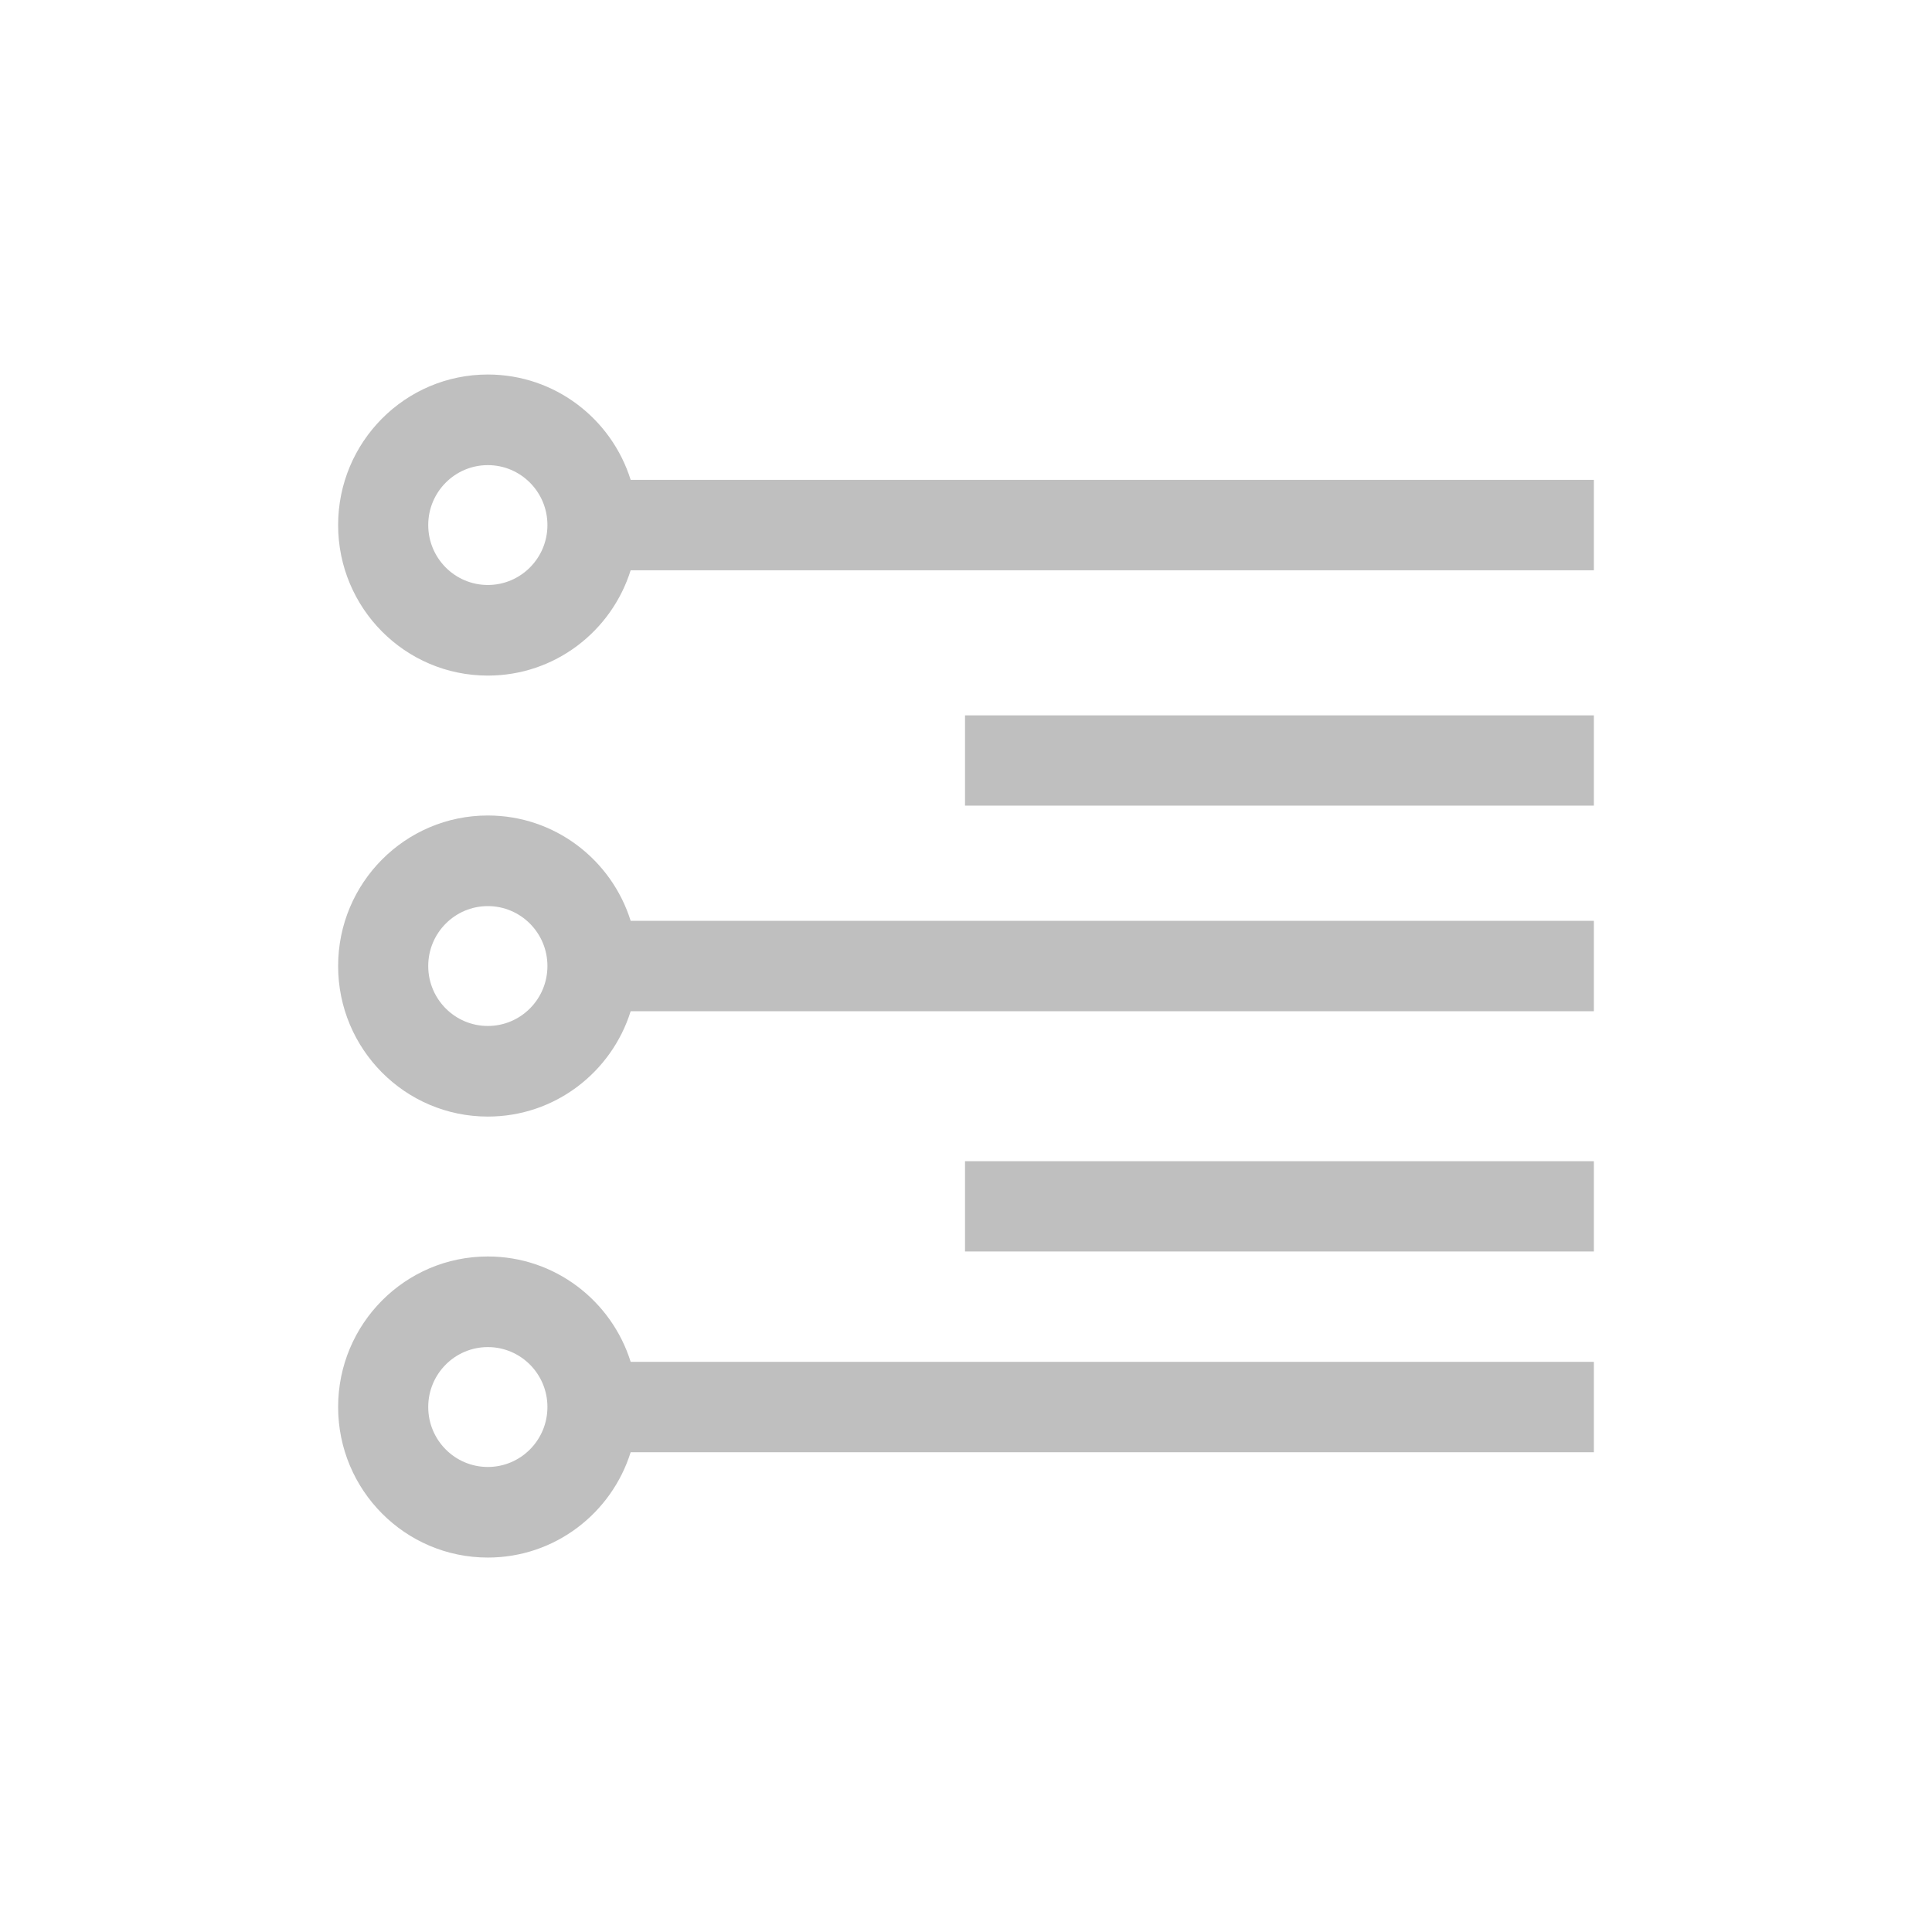 <?xml version="1.0" standalone="no"?><!DOCTYPE svg PUBLIC "-//W3C//DTD SVG 1.1//EN" "http://www.w3.org/Graphics/SVG/1.1/DTD/svg11.dtd"><svg t="1525931875208" class="icon" style="" viewBox="0 0 1024 1024" version="1.1" xmlns="http://www.w3.org/2000/svg" p-id="3247" xmlns:xlink="http://www.w3.org/1999/xlink" width="200" height="200"><defs><style type="text/css"></style></defs><path d="M334.259 769.715C324.147 802.061 294.08 825.536 258.56 825.536 214.733 825.536 179.213 789.811 179.213 745.741 179.213 701.683 214.733 665.958 258.56 665.958 294.08 665.958 324.147 689.434 334.259 721.792L844.787 721.792 844.787 769.715 334.259 769.715ZM258.56 713.984C241.114 713.984 226.97 728.205 226.97 745.741 226.97 763.29 241.114 777.523 258.56 777.523 276.006 777.523 290.15 763.29 290.15 745.741 290.15 728.205 276.006 713.984 258.56 713.984ZM511.475 615.475 844.787 615.475 844.787 663.309 511.475 663.309 511.475 615.475ZM258.56 591.808C214.733 591.808 179.213 556.083 179.213 512.013 179.213 467.955 214.733 432.23 258.56 432.23 294.08 432.23 324.147 455.706 334.259 488.051L844.787 488.051 844.787 535.987 334.259 535.987C324.147 568.333 294.08 591.808 258.56 591.808ZM258.56 480.256C241.114 480.256 226.97 494.477 226.97 512.013 226.97 529.562 241.114 543.782 258.56 543.782 276.006 543.782 290.15 529.562 290.15 512.013 290.15 494.477 276.006 480.256 258.56 480.256ZM511.475 379.162 844.787 379.162 844.787 426.995 511.475 426.995 511.475 379.162ZM258.56 358.08C214.733 358.08 179.213 322.355 179.213 278.285 179.213 234.227 214.733 198.502 258.56 198.502 294.08 198.502 324.147 221.978 334.259 254.323L844.787 254.323 844.787 302.259 334.259 302.259C324.134 334.605 294.08 358.08 258.56 358.08ZM258.56 246.528C241.114 246.528 226.97 260.749 226.97 278.285 226.97 295.834 241.114 310.054 258.56 310.054 276.006 310.054 290.15 295.834 290.15 278.285 290.15 260.749 276.006 246.528 258.56 246.528Z" p-id="3248" fill="#bfbfbf"></path></svg>